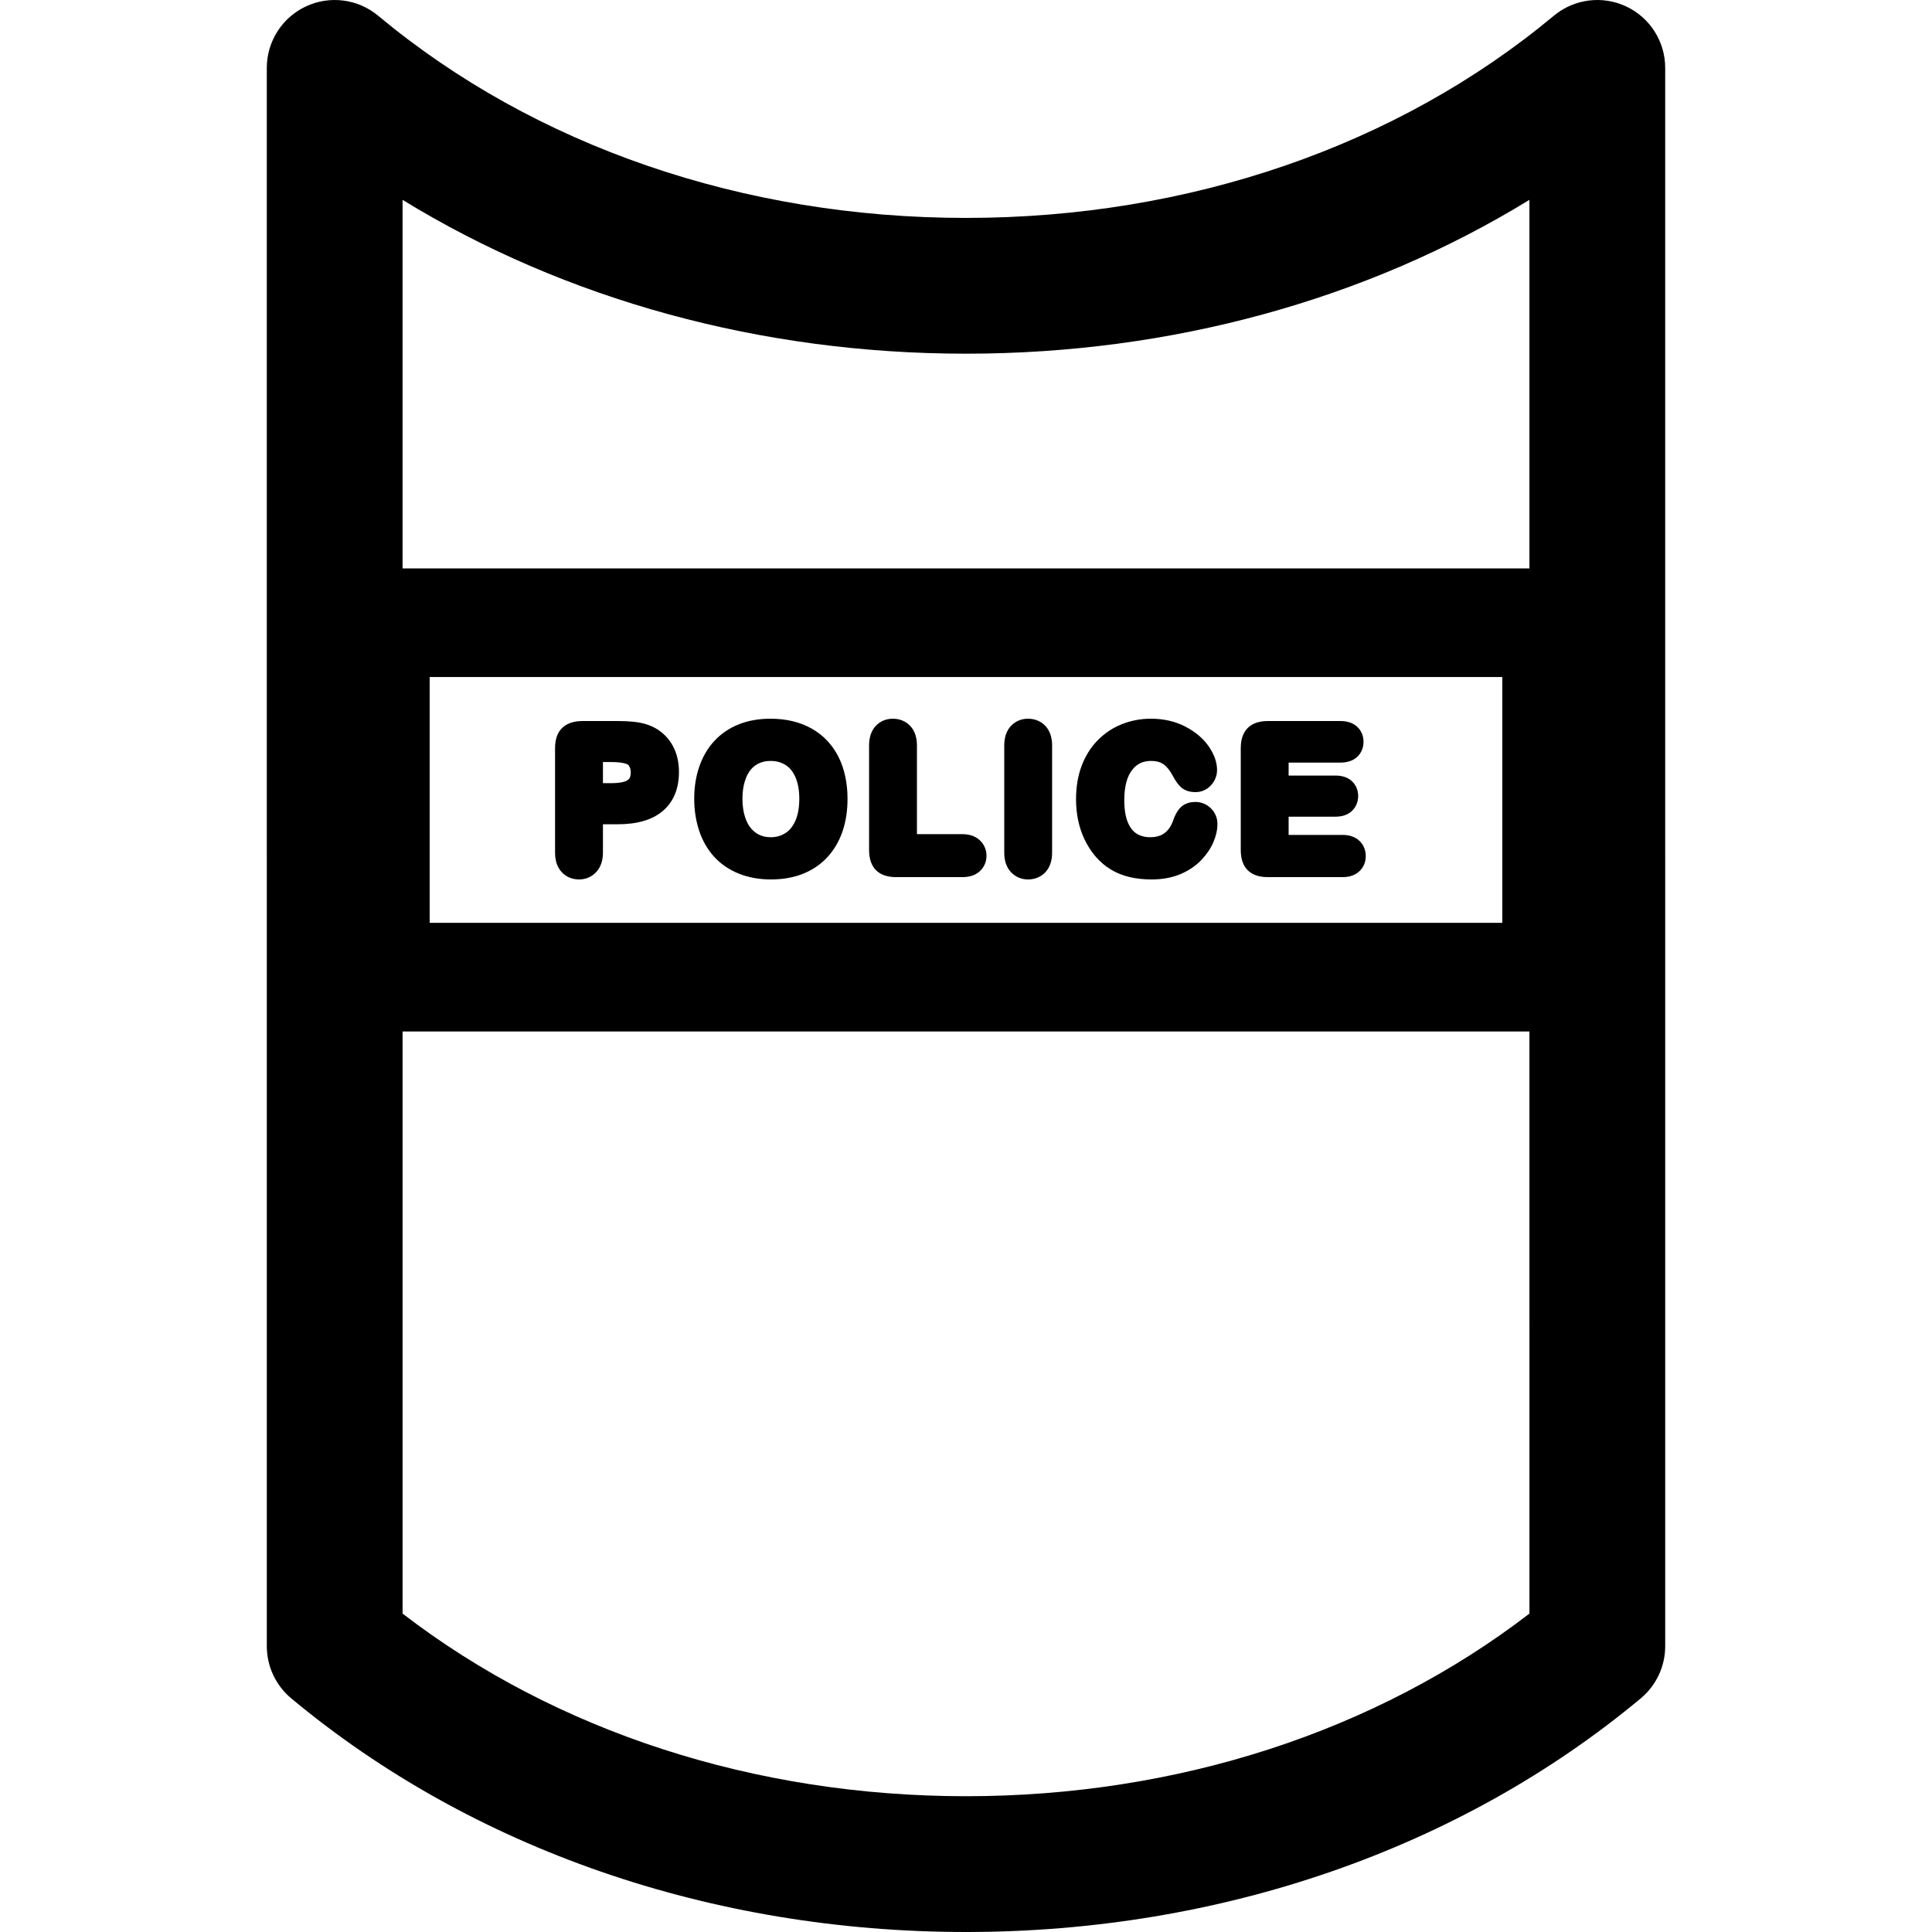 <?xml version="1.0" encoding="iso-8859-1"?>
<!-- Generator: Adobe Illustrator 18.0.0, SVG Export Plug-In . SVG Version: 6.00 Build 0)  -->
<!DOCTYPE svg PUBLIC "-//W3C//DTD SVG 1.1//EN" "http://www.w3.org/Graphics/SVG/1.1/DTD/svg11.dtd">
<svg version="1.1" id="Capa_1" xmlns="http://www.w3.org/2000/svg" xmlns:xlink="http://www.w3.org/1999/xlink" x="0px" y="0px"
	 viewBox="0 0 297 297" style="enable-background:new 0 0 297 297;" xml:space="preserve">
<g>
	<path d="M89.015,135.194c1.048,0,1.969-0.402,2.665-1.164c0.668-0.731,1.008-1.733,1.008-2.978v-4.341h2.305
		c2.956,0,5.262-0.676,6.856-2.009c1.675-1.401,2.524-3.432,2.524-6.032c0-1.195-0.201-2.298-0.598-3.276
		c-0.412-1.018-1.026-1.896-1.83-2.606c-0.798-0.707-1.75-1.217-2.821-1.515c-1.013-0.29-2.364-0.431-4.131-0.431H89.57
		c-1.335,0-2.38,0.343-3.104,1.019c-0.755,0.705-1.138,1.76-1.138,3.137v16.083c0,1.23,0.332,2.222,0.987,2.949
		C87.003,134.791,87.937,135.194,89.015,135.194z M92.688,120.392v-3.245h1.281c2.124,0,2.597,0.428,2.599,0.428
		c0.167,0.179,0.391,0.497,0.391,1.181c0,0.291-0.038,0.688-0.221,0.933c-0.149,0.203-0.392,0.354-0.737,0.463
		c-0.514,0.16-1.198,0.241-2.031,0.241H92.688z"/>
	<path d="M109.739,131.659c1.018,1.129,2.296,2.014,3.802,2.628c1.473,0.602,3.147,0.906,4.977,0.906
		c1.836,0,3.503-0.297,4.955-0.883c1.487-0.599,2.763-1.481,3.794-2.623c1.015-1.127,1.784-2.469,2.287-3.987
		c0.486-1.471,0.733-3.116,0.733-4.889c0-2.415-0.457-4.565-1.356-6.393c-0.936-1.897-2.334-3.383-4.156-4.414
		c-1.782-1.008-3.917-1.52-6.343-1.52c-1.785,0-3.416,0.29-4.848,0.858c-1.462,0.581-2.726,1.437-3.757,2.545
		c-1.018,1.096-1.803,2.432-2.333,3.973c-0.515,1.494-0.775,3.15-0.775,4.922c0,1.725,0.248,3.359,0.738,4.856
		C107.965,129.189,108.733,130.541,109.739,131.659z M118.432,116.976c0.894,0,1.652,0.204,2.321,0.622
		c0.65,0.408,1.146,1.012,1.512,1.847c0.404,0.913,0.608,2.036,0.608,3.339c0,1.409-0.22,2.586-0.652,3.498
		c-0.404,0.852-0.912,1.45-1.553,1.832c-0.664,0.397-1.377,0.59-2.178,0.59c-0.631,0-1.186-0.109-1.692-0.334
		c-0.499-0.221-0.935-0.552-1.33-1.009c-0.401-0.466-0.724-1.081-0.957-1.827c-0.249-0.804-0.377-1.729-0.377-2.75
		c0-1.01,0.127-1.922,0.375-2.709c0.234-0.739,0.546-1.34,0.925-1.785c0.365-0.43,0.789-0.748,1.294-0.971
		C117.244,117.088,117.802,116.976,118.432,116.976z"/>
	<path d="M137.757,134.838h10.205c1.081,0,1.961-0.293,2.615-0.868c0.7-0.618,1.071-1.454,1.071-2.42
		c0-0.945-0.367-1.778-1.063-2.411c-0.66-0.601-1.543-0.904-2.624-0.904h-7.003v-13.621c0-1.27-0.341-2.277-1.012-2.998
		c-0.691-0.738-1.621-1.13-2.688-1.13c-1.07,0-1.997,0.4-2.68,1.16c-0.648,0.72-0.978,1.72-0.978,2.968v16.068
		c0,1.334,0.355,2.369,1.057,3.081C135.366,134.477,136.407,134.838,137.757,134.838z"/>
	<path d="M158.036,135.194c1.073,0,2.006-0.395,2.696-1.145c0.666-0.725,1.005-1.732,1.005-2.997v-16.438
		c0-1.268-0.341-2.275-1.012-2.996c-0.69-0.74-1.62-1.132-2.689-1.132c-1.059,0-1.98,0.398-2.665,1.151
		c-0.658,0.723-0.992,1.724-0.992,2.977v16.438c0,1.253,0.336,2.257,1,2.984C156.069,134.793,156.989,135.194,158.036,135.194z"/>
	<path d="M166.741,129.073c0.442,0.925,0.988,1.776,1.631,2.542c0.724,0.846,1.536,1.541,2.411,2.066
		c0.873,0.524,1.852,0.914,2.908,1.158c1.011,0.234,2.141,0.354,3.357,0.354c1.656,0,3.145-0.275,4.427-0.822
		c1.283-0.546,2.366-1.28,3.217-2.182c0.827-0.878,1.448-1.801,1.847-2.741c0.408-0.964,0.614-1.895,0.614-2.766
		c0-0.945-0.351-1.786-1.014-2.43c-0.652-0.636-1.478-0.972-2.388-0.972c-1.367,0-2.126,0.615-2.523,1.133
		c-0.377,0.49-0.677,1.083-0.897,1.759c-0.319,0.874-0.759,1.503-1.342,1.921c-0.572,0.41-1.282,0.609-2.17,0.609
		c-0.823,0-1.509-0.18-2.093-0.552c-0.564-0.36-1.002-0.917-1.334-1.702c-0.37-0.877-0.559-2.033-0.559-3.439
		c0-2.061,0.408-3.627,1.213-4.658c0.733-0.938,1.659-1.376,2.915-1.376c0.773,0,1.384,0.161,1.866,0.492
		c0.532,0.367,1.02,0.961,1.447,1.766c0.422,0.795,0.807,1.343,1.209,1.724c0.568,0.541,1.341,0.814,2.295,0.814
		c0.924,0,1.75-0.365,2.389-1.058c0.606-0.658,0.928-1.468,0.928-2.343c0-1.208-0.451-2.459-1.341-3.716
		c-0.848-1.196-2.059-2.2-3.597-2.987c-1.536-0.785-3.295-1.183-5.225-1.183c-1.579,0-3.093,0.288-4.499,0.854
		c-1.425,0.573-2.684,1.422-3.745,2.521c-1.06,1.099-1.88,2.43-2.44,3.954c-0.551,1.496-0.83,3.196-0.83,5.054
		c0,1.137,0.109,2.231,0.326,3.253C165.964,127.157,166.298,128.152,166.741,129.073z"/>
	<path d="M194.894,134.838h11.486c1.063,0,1.925-0.293,2.558-0.873c0.664-0.607,1.015-1.422,1.015-2.357
		c0-0.952-0.35-1.777-1.017-2.389c-0.634-0.577-1.494-0.871-2.556-0.871h-8.284v-2.804h7.201c1.068,0,1.921-0.297,2.533-0.882
		c0.625-0.596,0.955-1.388,0.955-2.292c0-0.918-0.342-1.714-0.988-2.304c-0.614-0.559-1.455-0.842-2.5-0.842h-7.201v-1.992h7.956
		c1.073,0,1.935-0.288,2.559-0.859c0.654-0.6,1-1.409,1-2.343c0-0.927-0.347-1.732-1-2.329c-0.622-0.569-1.483-0.859-2.559-0.859
		h-11.158c-0.832,0-1.526,0.133-2.123,0.405c-0.721,0.329-1.28,0.882-1.613,1.598c-0.282,0.602-0.42,1.306-0.42,2.152v15.685
		c0,1.333,0.356,2.369,1.057,3.079C192.5,134.475,193.543,134.838,194.894,134.838z"/>
	<path d="M255.985,10.436c0-4.05-2.343-7.733-6.01-9.451c-3.668-1.717-7.998-1.157-11.108,1.434
		c-24.051,20.043-56.144,31.081-90.368,31.081c-34.224,0-66.316-11.038-90.367-31.08c-3.108-2.593-7.441-3.15-11.108-1.433
		c-3.668,1.717-6.01,5.401-6.01,9.45l0.001,242.628c0,3.098,1.376,6.035,3.755,8.018C72.564,284.244,109.402,297,148.498,297
		c39.098,0,75.938-12.756,103.733-35.919c2.379-1.983,3.755-4.921,3.755-8.019L255.985,10.436z M148.498,54.372
		c31.525,0,61.582-8.293,86.613-23.649v56.656H61.887V30.724C86.918,46.079,116.974,54.372,148.498,54.372z M230.948,104.078v37.787
		H66.052v-37.787H230.948z M148.498,276.127c-32.471,0-63.025-9.938-86.61-28.073v-89.49h173.225l0.002,89.487
		C211.527,266.19,180.971,276.127,148.498,276.127z"/>
</g>
<g>
</g>
<g>
</g>
<g>
</g>
<g>
</g>
<g>
</g>
<g>
</g>
<g>
</g>
<g>
</g>
<g>
</g>
<g>
</g>
<g>
</g>
<g>
</g>
<g>
</g>
<g>
</g>
<g>
</g>
</svg>
